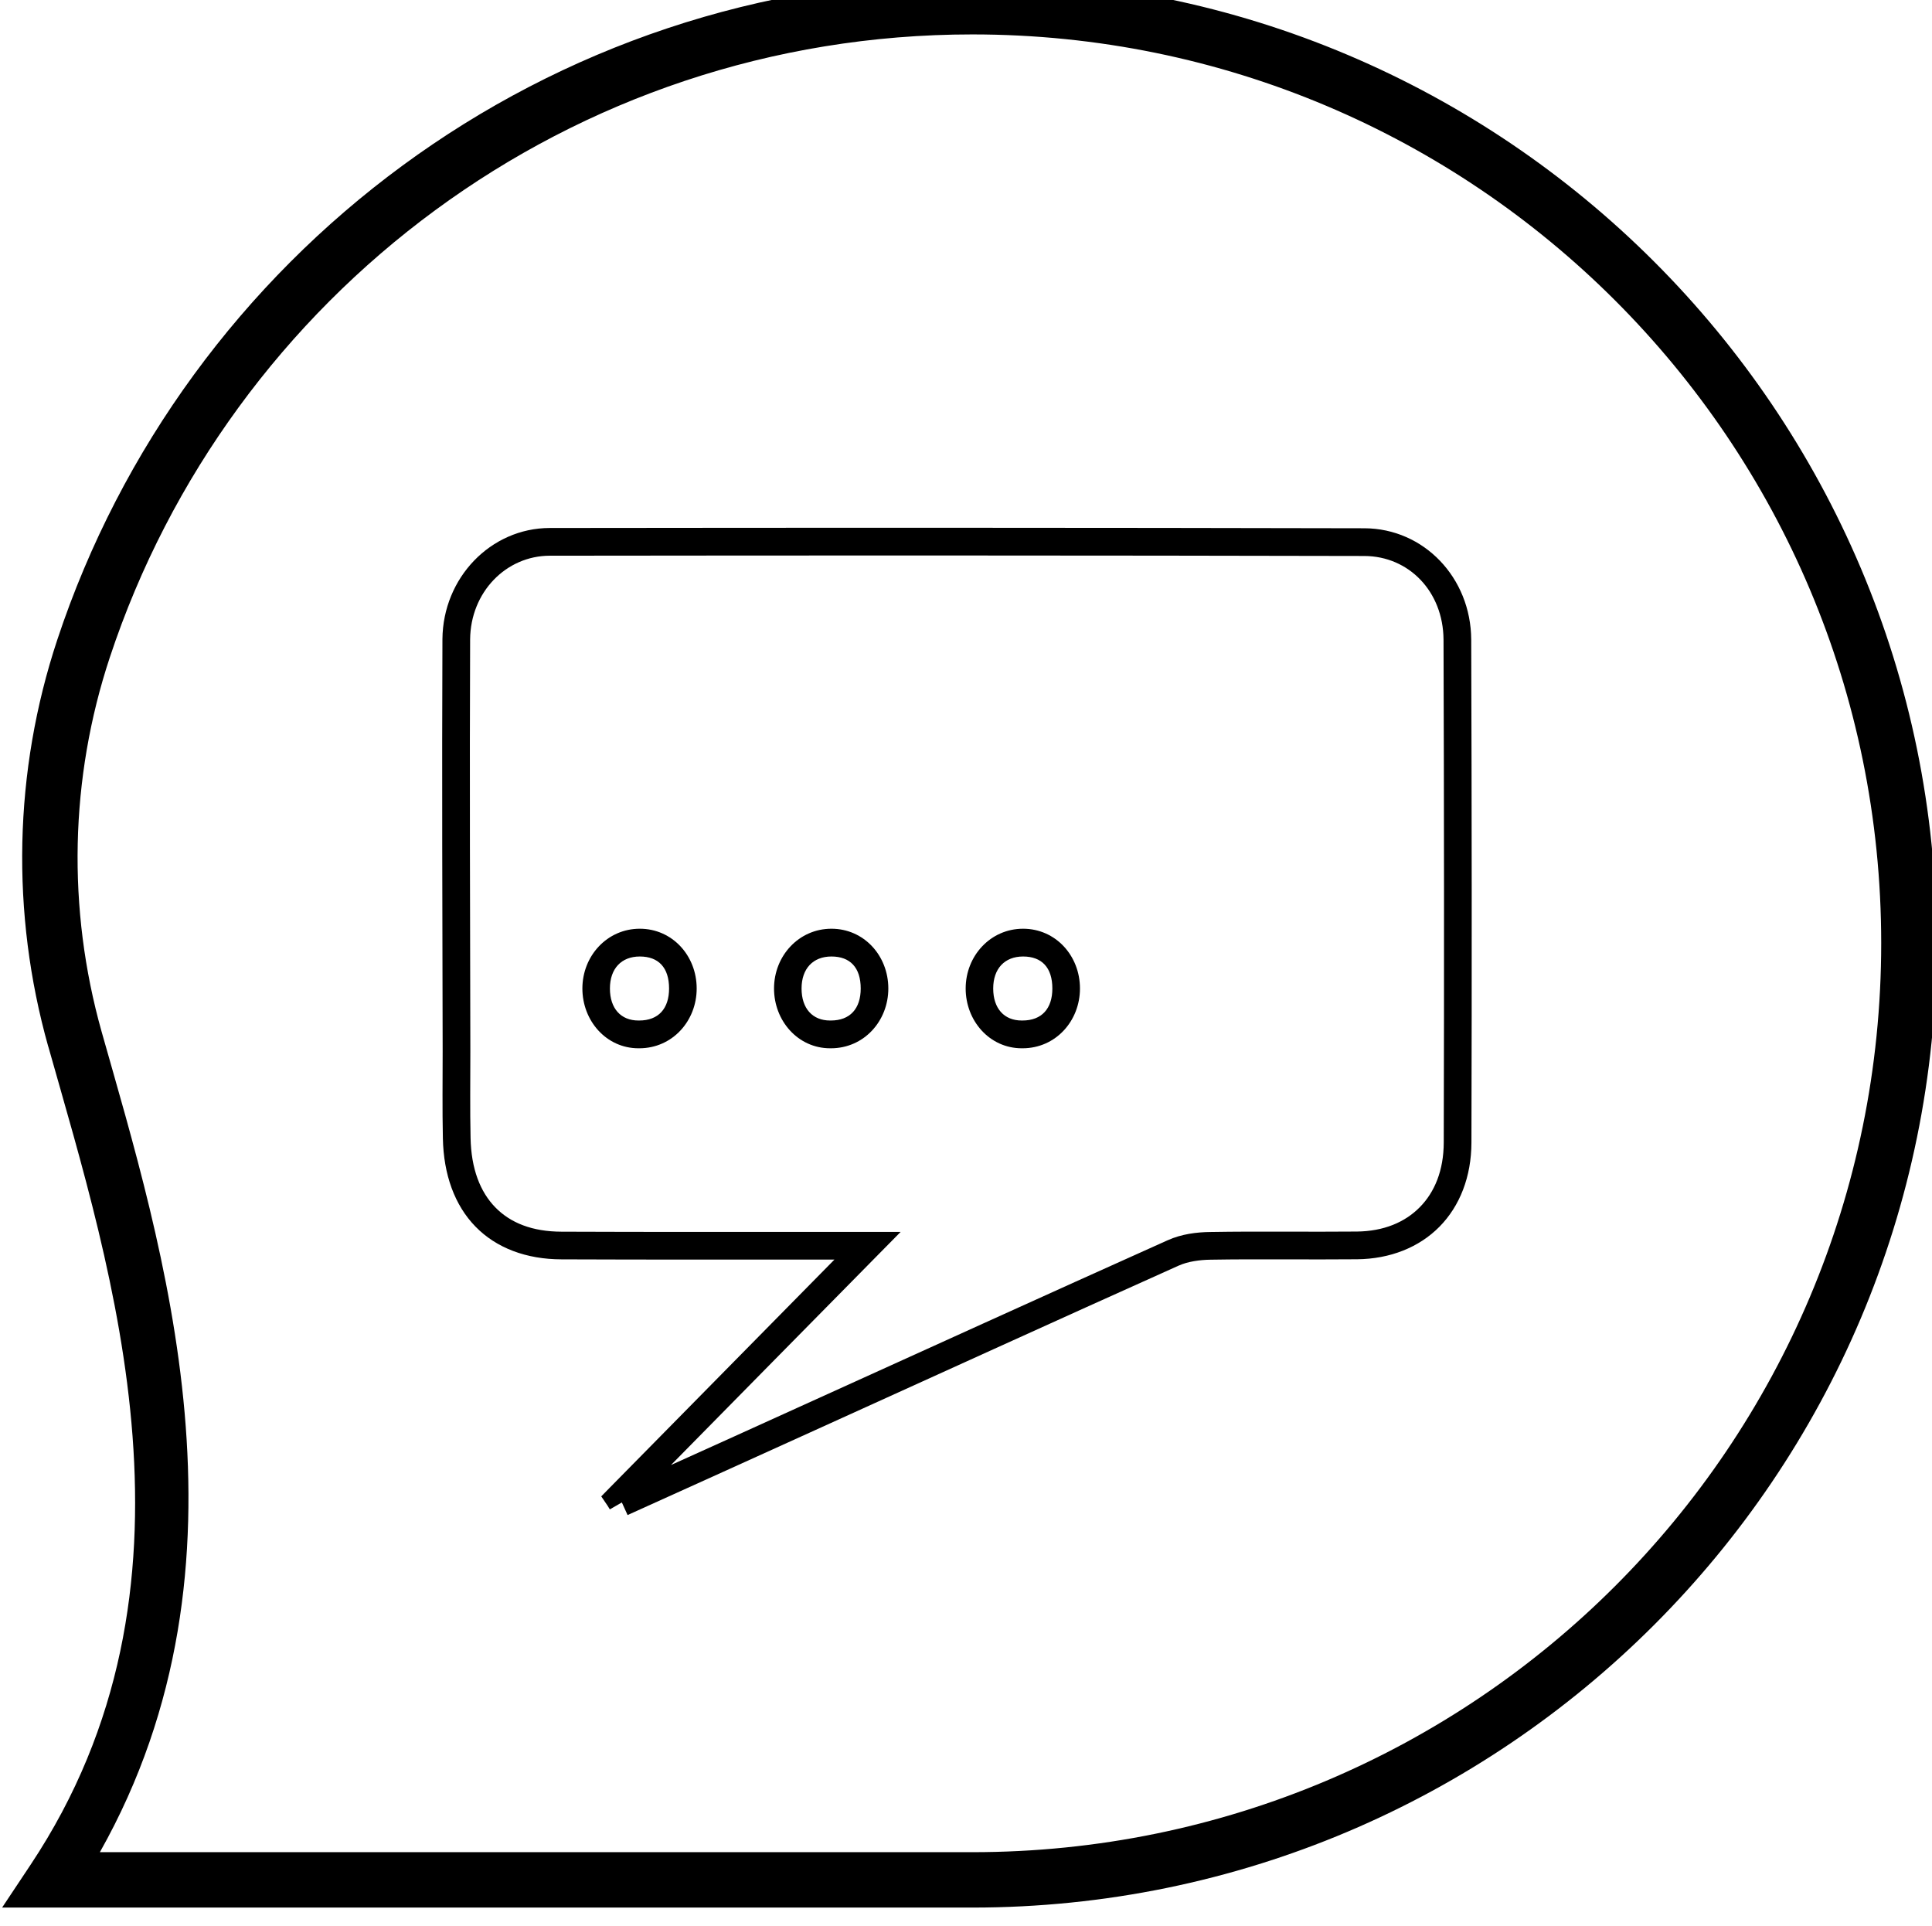 <?xml version="1.0" encoding="UTF-8" standalone="no"?>
<!-- Created with Inkscape (http://www.inkscape.org/) -->

<svg
   xmlns:dc="http://purl.org/dc/elements/1.1/"
   xmlns:cc="http://creativecommons.org/ns#"
   xmlns:rdf="http://www.w3.org/1999/02/22-rdf-syntax-ns#"
   xmlns:svg="http://www.w3.org/2000/svg"
   xmlns="http://www.w3.org/2000/svg"
   xmlns:sodipodi="http://sodipodi.sourceforge.net/DTD/sodipodi-0.dtd"
   xmlns:inkscape="http://www.inkscape.org/namespaces/inkscape"
   width="35"
   height="34.889"
   viewBox="0 0 9.26 9.231"
   version="1.1"
   id="svg4332"
   inkscape:version="0.92.2 (5c3e80d, 2017-08-06)"
   sodipodi:docname="messageHistory.svg">
  <defs
     id="defs4326" />
  <sodipodi:namedview
     id="base"
     pagecolor="#ffffff"
     bordercolor="#666666"
     borderopacity="1.0"
     inkscape:pageopacity="0.0"
     inkscape:pageshadow="2"
     inkscape:zoom="2.8"
     inkscape:cx="-38.385003"
     inkscape:cy="63.083458"
     inkscape:document-units="mm"
     inkscape:current-layer="layer1"
     showgrid="false"
     units="px"
     fit-margin-top="0"
     fit-margin-left="0"
     fit-margin-right="0"
     fit-margin-bottom="0" />
  <g
     inkscape:label="Layer 1"
     inkscape:groupmode="layer"
     id="layer1"
     transform="translate(7.787,-294.761)">
    <g
       transform="matrix(0.376,0,0,0.376,-30.625,444.262)"
       id="g51491"
       style="stroke:#000000;stroke-opacity:1">
      <g
         transform="matrix(0.353,0,0,-0.353,85.073,-385.587)"
         id="g44772"
         style="fill:#000000;fill-opacity:1;stroke:#000000;stroke-opacity:1">
        <path
           style="color:#000000;font-style:normal;font-variant:normal;font-weight:normal;font-stretch:normal;font-size:medium;line-height:normal;font-family:sans-serif;font-variant-ligatures:normal;font-variant-position:normal;font-variant-caps:normal;font-variant-numeric:normal;font-variant-alternates:normal;font-feature-settings:normal;text-indent:0;text-align:start;text-decoration:none;text-decoration-line:none;text-decoration-style:solid;text-decoration-color:#000000;letter-spacing:normal;word-spacing:normal;text-transform:none;writing-mode:lr-tb;direction:ltr;text-orientation:mixed;dominant-baseline:auto;baseline-shift:baseline;text-anchor:start;white-space:normal;shape-padding:0;clip-rule:nonzero;display:inline;overflow:visible;visibility:visible;opacity:1;isolation:auto;mix-blend-mode:normal;color-interpolation:sRGB;color-interpolation-filters:linearRGB;solid-color:#000000;solid-opacity:1;vector-effect:none;fill:#000000;fill-opacity:1;fill-rule:nonzero;stroke:none;stroke-width:2;stroke-linecap:butt;stroke-linejoin:miter;stroke-miterlimit:10;stroke-dasharray:none;stroke-dashoffset:0;stroke-opacity:1;color-rendering:auto;image-rendering:auto;shape-rendering:auto;text-rendering:auto;enable-background:accumulate"
           d="m -68.859,-34.824 1.033,1.553 c 6.658,10.017 2.936,21.394 0.635,29.537 h -0.002 c -1.355,4.815 -1.248,9.937 0.326,14.688 4.593,13.862 17.657,23.861 33.045,23.861 C -14.601,34.814 1,19.215 1,0 1,-19.222 -14.601,-34.824 -33.822,-34.824 Z m 3.529,2 h 31.508 C -15.682,-32.824 -1,-18.142 -1,0 c 0,18.133 -14.682,32.814 -32.822,32.814 -14.522,0 -26.819,-9.43 -31.146,-22.49 -1.448,-4.368 -1.546,-9.083 -0.299,-13.516 2.171,-7.682 5.847,-19.151 -0.062,-29.633 z"
           id="path44774"
           inkscape:connector-curvature="0" />
      </g>
      <g
         transform="matrix(0.353,0,0,-0.353,68.666,-378.458)"
         id="g44776"
         style="fill:#000000;fill-opacity:1;stroke:#000000;stroke-opacity:1">
        <path
           style="color:#000000;font-style:normal;font-variant:normal;font-weight:normal;font-stretch:normal;font-size:medium;line-height:normal;font-family:sans-serif;font-variant-ligatures:normal;font-variant-position:normal;font-variant-caps:normal;font-variant-numeric:normal;font-variant-alternates:normal;font-feature-settings:normal;text-indent:0;text-align:start;text-decoration:none;text-decoration-line:none;text-decoration-style:solid;text-decoration-color:#000000;letter-spacing:normal;word-spacing:normal;text-transform:none;writing-mode:lr-tb;direction:ltr;text-orientation:mixed;dominant-baseline:auto;baseline-shift:baseline;text-anchor:start;white-space:normal;shape-padding:0;clip-rule:nonzero;display:inline;overflow:visible;visibility:visible;opacity:1;isolation:auto;mix-blend-mode:normal;color-interpolation:sRGB;color-interpolation-filters:linearRGB;solid-color:#000000;solid-opacity:1;vector-effect:none;fill:#000000;fill-opacity:1;fill-rule:nonzero;stroke:none;stroke-width:1;stroke-linecap:butt;stroke-linejoin:miter;stroke-miterlimit:10;stroke-dasharray:none;stroke-dashoffset:0;stroke-opacity:1;color-rendering:auto;image-rendering:auto;shape-rendering:auto;text-rendering:auto;enable-background:accumulate"
           d="M 0.207,-0.455 0,0 -0.434,-0.25 c -0.03,0.051 -0.053,0.091 -0.08,0.131 L -0.744,0.219 -0.457,0.512 C 2.186,3.196 4.865,5.918 7.678,8.77 H 7.523 c -3.232,0 -6.467,-0.005 -9.701,0.008 -1.27,0.002 -2.354,0.409 -3.107,1.182 -0.754,0.773 -1.153,1.88 -1.178,3.191 -0.023,1.057 -0.008,2.104 -0.008,3.143 -0.009,4.959 -0.029,9.914 -0.008,14.877 v 0.002 c 0.018,2.214 1.74,4.009 3.873,4.014 9.805,0.012 19.616,0.012 29.422,-0.01 h 0.002 c 2.148,-0.009 3.843,-1.786 3.855,-4.018 0.02,-6.058 0.025,-12.113 0.008,-18.166 C 30.678,11.767 30.264,10.704 29.527,9.957 28.79,9.21 27.744,8.793 26.553,8.781 24.783,8.764 23.027,8.795 21.277,8.766 h -0.002 -0.004 C 20.862,8.762 20.433,8.697 20.117,8.555 h -0.002 C 15.668,6.561 11.23,4.536 6.787,2.523 4.595,1.525 2.397,0.537 0.207,-0.455 Z M 1.775,1.352 c 1.533,0.693 3.068,1.385 4.598,2.082 4.44,2.011 8.882,4.036 13.332,6.031 0.507,0.229 1.057,0.296 1.555,0.301 1.772,0.03 3.531,-0.001 5.283,0.016 0.969,0.01 1.736,0.334 2.273,0.879 0.538,0.545 0.862,1.329 0.865,2.336 0.017,6.051 0.012,12.102 -0.008,18.158 -0.011,1.74 -1.252,3.015 -2.859,3.021 -9.804,0.022 -19.613,0.022 -29.418,0.01 -1.576,-0.003 -2.86,-1.313 -2.875,-3.02 v -0.002 c -0.021,-4.957 -0.001,-9.911 0.008,-14.871 0,-1.049 -0.015,-2.09 0.008,-3.123 v -0.002 c 0.021,-1.122 0.348,-1.953 0.893,-2.512 0.545,-0.559 1.33,-0.877 2.395,-0.879 h 0.002 c 3.23,-0.013 6.465,-0.008 9.697,-0.008 H 10.068 L 9.229,8.918 C 6.618,6.272 4.203,3.817 1.775,1.352 Z"
           id="path44778"
           inkscape:connector-curvature="0" />
      </g>
      <g
         aria-label=". . ."
         style="font-variant:normal;font-weight:normal;font-stretch:normal;font-size:9.29px;font-family:'Myriad Pro';-inkscape-font-specification:NouvelleVague-Black;writing-mode:lr-tb;fill:#000000;fill-opacity:1;fill-rule:nonzero;stroke:#000000;stroke-width:0.353;stroke-opacity:1"
         id="text44782">
        <path
           style="color:#000000;font-style:normal;font-variant:normal;font-weight:normal;font-stretch:normal;font-size:medium;line-height:normal;font-family:'Myriad Pro';-inkscape-font-specification:NouvelleVague-Black;font-variant-ligatures:normal;font-variant-position:normal;font-variant-caps:normal;font-variant-numeric:normal;font-variant-alternates:normal;font-feature-settings:normal;text-indent:0;text-align:start;text-decoration:none;text-decoration-line:none;text-decoration-style:solid;text-decoration-color:#000000;letter-spacing:normal;word-spacing:normal;text-transform:none;writing-mode:lr-tb;direction:ltr;text-orientation:mixed;dominant-baseline:auto;baseline-shift:baseline;text-anchor:start;white-space:normal;shape-padding:0;clip-rule:nonzero;display:inline;overflow:visible;visibility:visible;opacity:1;isolation:auto;mix-blend-mode:normal;color-interpolation:sRGB;color-interpolation-filters:linearRGB;solid-color:#000000;solid-opacity:1;vector-effect:none;fill:#000000;fill-opacity:1;fill-rule:nonzero;stroke:none;stroke-width:0.353;stroke-linecap:butt;stroke-linejoin:miter;stroke-miterlimit:4;stroke-dasharray:none;stroke-dashoffset:0;stroke-opacity:1;color-rendering:auto;image-rendering:auto;shape-rendering:auto;text-rendering:auto;enable-background:accumulate"
           d="m 68.895,-385.771 c -0.416,0 -0.732,0.346 -0.732,0.762 0,0.413 0.306,0.762 0.715,0.762 h 0.01 c 0.423,0 0.732,-0.349 0.732,-0.762 0,-0.42 -0.312,-0.762 -0.725,-0.762 z m 0,0.354 c 0.238,0 0.373,0.141 0.373,0.408 0,0.256 -0.135,0.408 -0.381,0.408 h -0.01 c -0.222,0 -0.363,-0.152 -0.363,-0.408 0,-0.253 0.146,-0.408 0.381,-0.408 z"
           id="path2195"
           inkscape:connector-curvature="0" />
        <path
           style="color:#000000;font-style:normal;font-variant:normal;font-weight:normal;font-stretch:normal;font-size:medium;line-height:normal;font-family:'Myriad Pro';-inkscape-font-specification:NouvelleVague-Black;font-variant-ligatures:normal;font-variant-position:normal;font-variant-caps:normal;font-variant-numeric:normal;font-variant-alternates:normal;font-feature-settings:normal;text-indent:0;text-align:start;text-decoration:none;text-decoration-line:none;text-decoration-style:solid;text-decoration-color:#000000;letter-spacing:normal;word-spacing:normal;text-transform:none;writing-mode:lr-tb;direction:ltr;text-orientation:mixed;dominant-baseline:auto;baseline-shift:baseline;text-anchor:start;white-space:normal;shape-padding:0;clip-rule:nonzero;display:inline;overflow:visible;visibility:visible;opacity:1;isolation:auto;mix-blend-mode:normal;color-interpolation:sRGB;color-interpolation-filters:linearRGB;solid-color:#000000;solid-opacity:1;vector-effect:none;fill:#000000;fill-opacity:1;fill-rule:nonzero;stroke:none;stroke-width:0.353;stroke-linecap:butt;stroke-linejoin:miter;stroke-miterlimit:4;stroke-dasharray:none;stroke-dashoffset:0;stroke-opacity:1;color-rendering:auto;image-rendering:auto;shape-rendering:auto;text-rendering:auto;enable-background:accumulate"
           d="m 71.338,-385.771 c -0.416,0 -0.732,0.346 -0.732,0.762 0,0.413 0.306,0.762 0.715,0.762 h 0.01 c 0.423,0 0.732,-0.349 0.732,-0.762 0,-0.42 -0.312,-0.762 -0.725,-0.762 z m 0,0.354 c 0.238,0 0.373,0.141 0.373,0.408 0,0.256 -0.135,0.408 -0.381,0.408 h -0.01 c -0.222,0 -0.363,-0.152 -0.363,-0.408 0,-0.253 0.146,-0.408 0.381,-0.408 z"
           id="path2197"
           inkscape:connector-curvature="0" />
        <path
           style="color:#000000;font-style:normal;font-variant:normal;font-weight:normal;font-stretch:normal;font-size:medium;line-height:normal;font-family:'Myriad Pro';-inkscape-font-specification:NouvelleVague-Black;font-variant-ligatures:normal;font-variant-position:normal;font-variant-caps:normal;font-variant-numeric:normal;font-variant-alternates:normal;font-feature-settings:normal;text-indent:0;text-align:start;text-decoration:none;text-decoration-line:none;text-decoration-style:solid;text-decoration-color:#000000;letter-spacing:normal;word-spacing:normal;text-transform:none;writing-mode:lr-tb;direction:ltr;text-orientation:mixed;dominant-baseline:auto;baseline-shift:baseline;text-anchor:start;white-space:normal;shape-padding:0;clip-rule:nonzero;display:inline;overflow:visible;visibility:visible;opacity:1;isolation:auto;mix-blend-mode:normal;color-interpolation:sRGB;color-interpolation-filters:linearRGB;solid-color:#000000;solid-opacity:1;vector-effect:none;fill:#000000;fill-opacity:1;fill-rule:nonzero;stroke:none;stroke-width:0.353;stroke-linecap:butt;stroke-linejoin:miter;stroke-miterlimit:4;stroke-dasharray:none;stroke-dashoffset:0;stroke-opacity:1;color-rendering:auto;image-rendering:auto;shape-rendering:auto;text-rendering:auto;enable-background:accumulate"
           d="m 73.781,-385.771 c -0.416,0 -0.732,0.346 -0.732,0.762 0,0.413 0.306,0.762 0.715,0.762 h 0.01 c 0.423,0 0.732,-0.349 0.732,-0.762 0,-0.42 -0.312,-0.762 -0.725,-0.762 z m 0,0.354 c 0.238,0 0.373,0.141 0.373,0.408 0,0.256 -0.135,0.408 -0.381,0.408 h -0.01 c -0.222,0 -0.363,-0.152 -0.363,-0.408 0,-0.253 0.146,-0.408 0.381,-0.408 z"
           id="path2199"
           inkscape:connector-curvature="0" />
      </g>
    </g>
  </g>
</svg>
